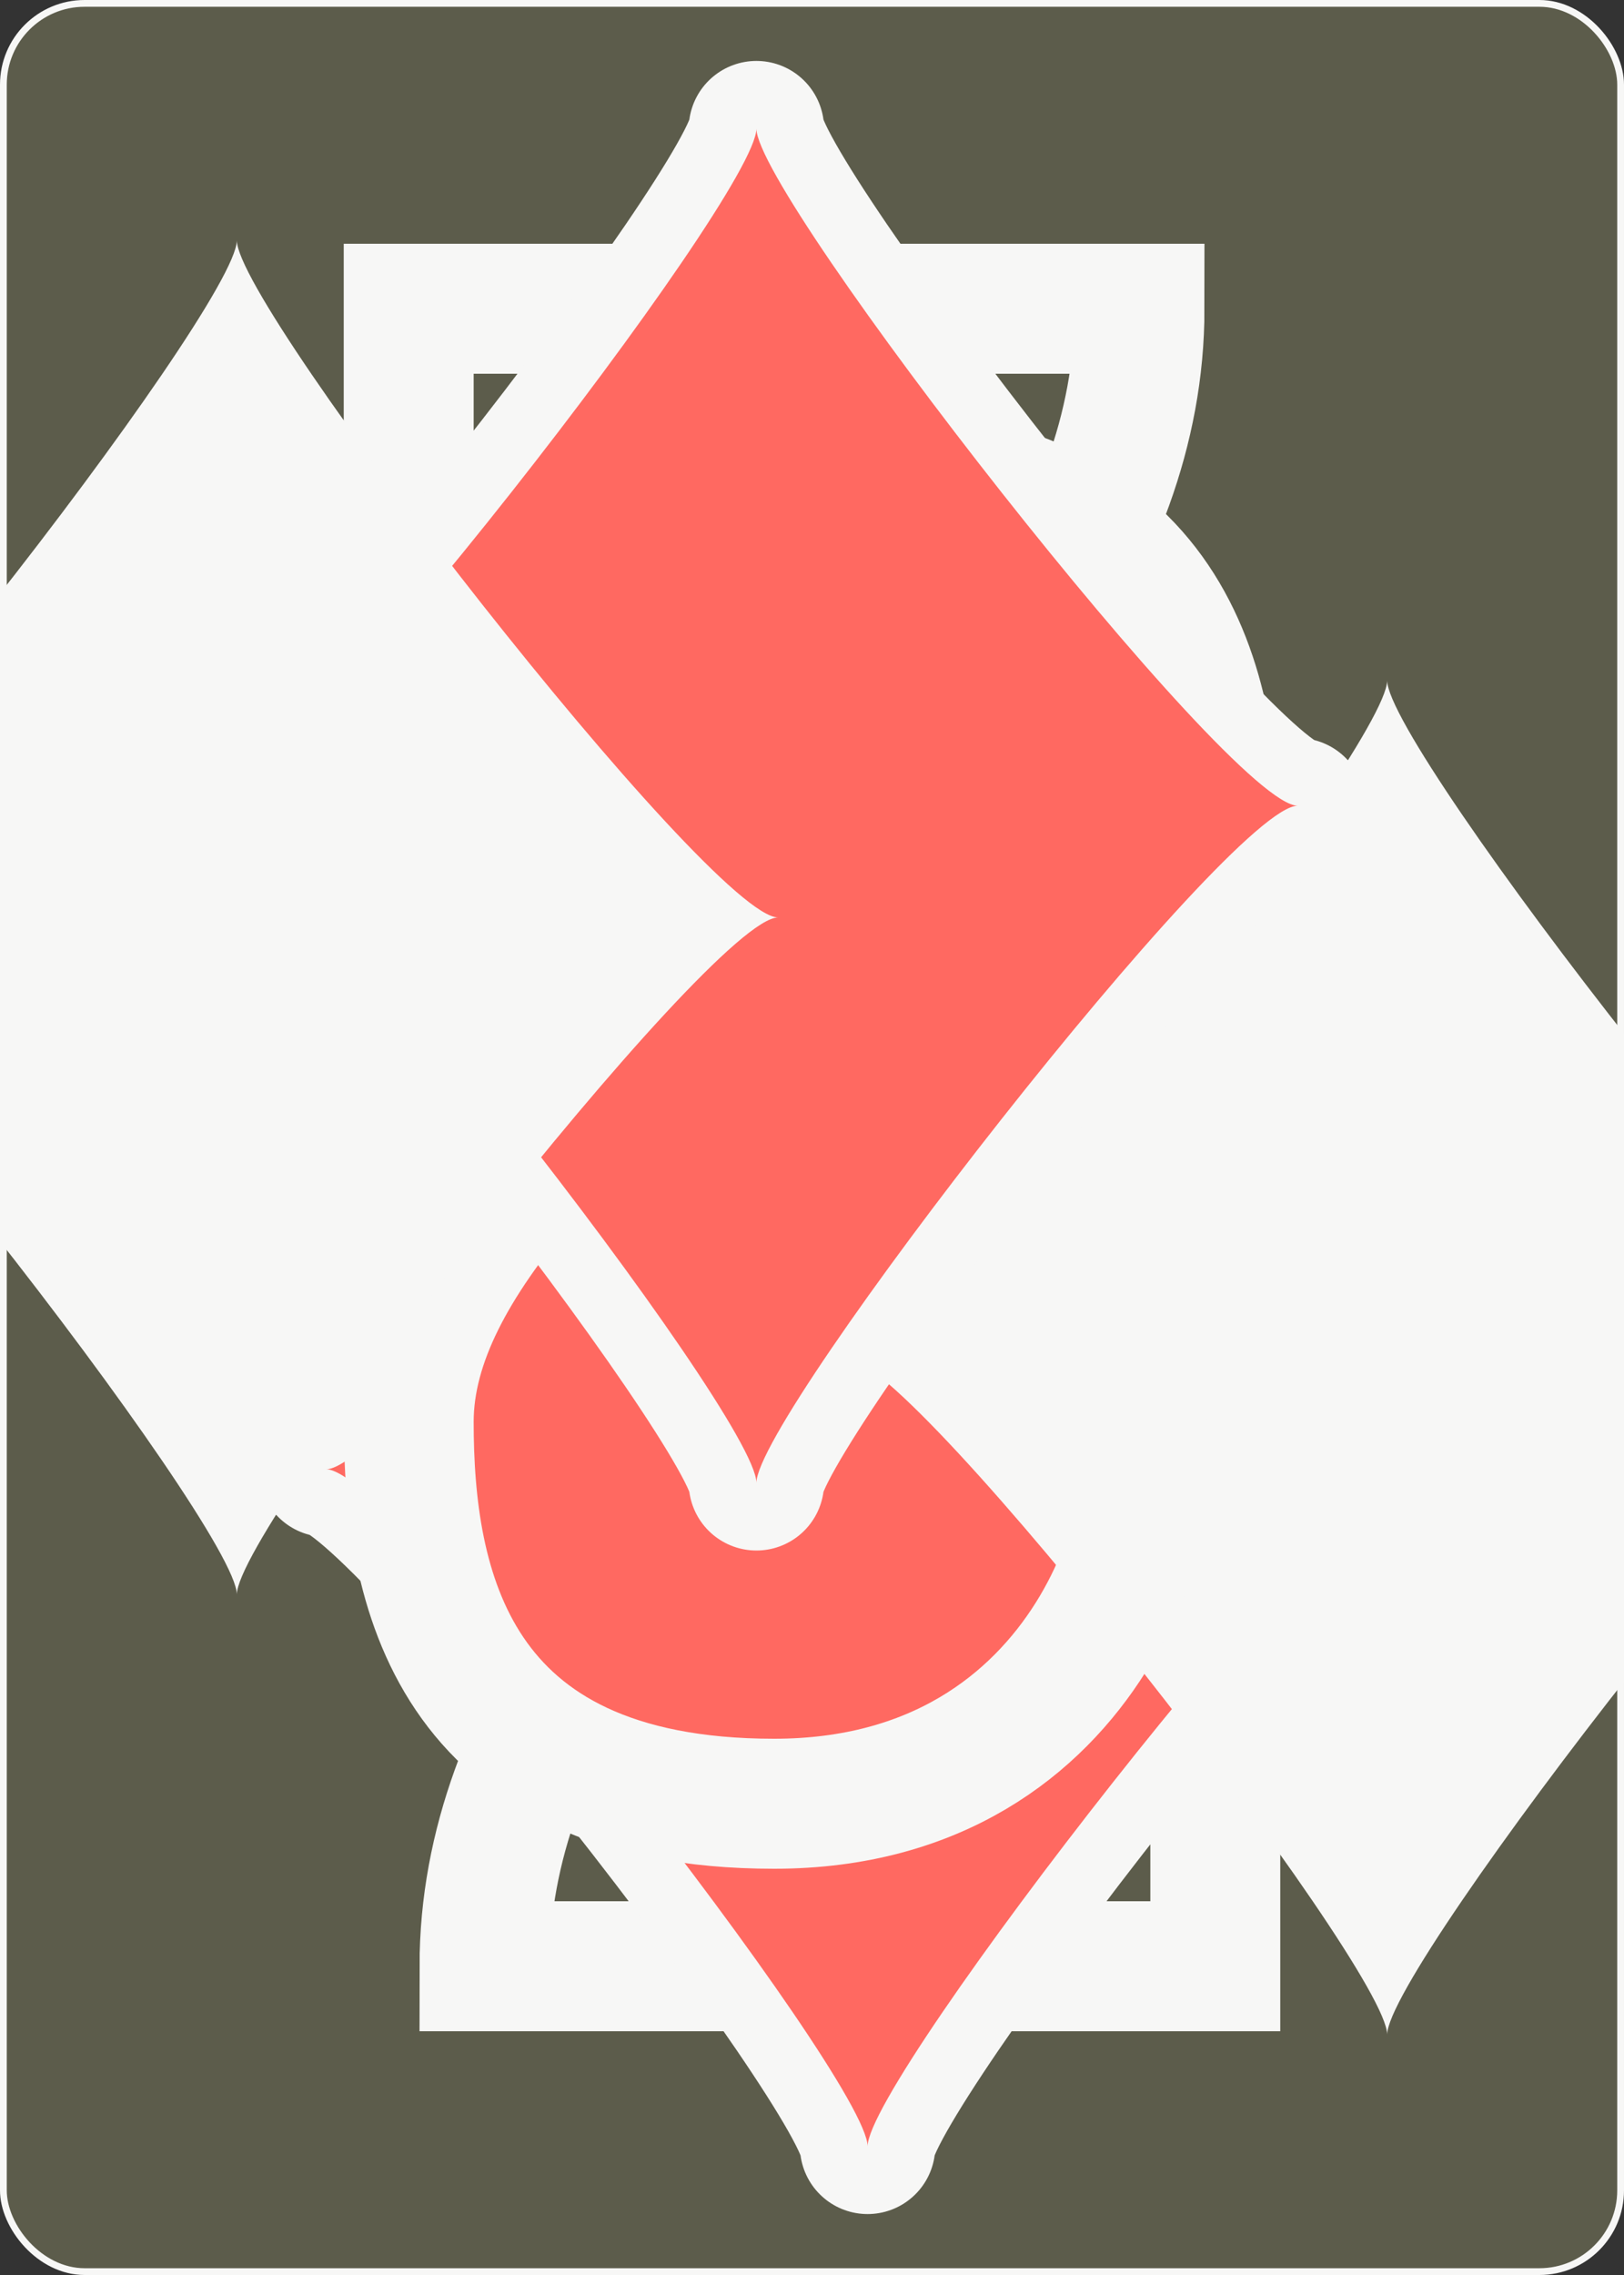<?xml version="1.0" encoding="UTF-8" standalone="no"?>
<svg fill="#f7f7f6" xmlns="http://www.w3.org/2000/svg" xmlns:xlink="http://www.w3.org/1999/xlink" class="card" face="2D" height="3.5in" preserveAspectRatio="none" viewBox="-120 -168 240 336" width="2.5in"><rect x="-120" y="-168" width="240" height="336" fill="#333333" stroke="none"/><symbol id="SD2" viewBox="-600 -600 1200 1200" preserveAspectRatio="xMinYMid"><path d="M-400 0C-350 0 0 -450 0 -500C0 -450 350 0 400 0C350 0 0 450 0 500C0 450 -350 0 -400 0Z"></path></symbol><symbol id="VD2" viewBox="-500 -500 1000 1000" preserveAspectRatio="xMinYMid"><path d="M-225 -225C-245 -265 -200 -460 0 -460C 200 -460 225 -325 225 -225C225 -25 -225 160 -225 460L225 460L225 300" stroke="#f7f7f6" stroke-width="80" stroke-linecap="square" stroke-miterlimit="1.5" fill="none"></path></symbol><rect width="239" height="335" x="-119.5" y="-167.5" rx="12" ry="12" fill="#5c5c4b" stroke="#f7f7f6"></rect><use xlink:href="#VD2" height="32" x="-114.4" y="-156"></use><use xlink:href="#SD2" height="26.769" x="-111.784" y="-119" stroke="#f7f7f6" stroke-width="100" stroke-linejoin="round" stroke-linecap="round"></use><use xlink:href="#SD2" height="26.769" x="-111.784" y="-119" fill="#ff6961"></use><use xlink:href="#SD2" height="70" x="-35" y="-135.501"></use><g transform="rotate(180)"><use xlink:href="#VD2" height="32" x="-114.4" y="-156"></use><use xlink:href="#SD2" height="26.769" x="-111.784" y="-119" stroke="#f7f7f6" stroke-width="100" stroke-linejoin="round" stroke-linecap="round"></use><use xlink:href="#SD2" height="26.769" x="-111.784" y="-119" fill="#ff6961"></use><use xlink:href="#SD2" height="70" x="-35" y="-135.501"></use></g></svg>